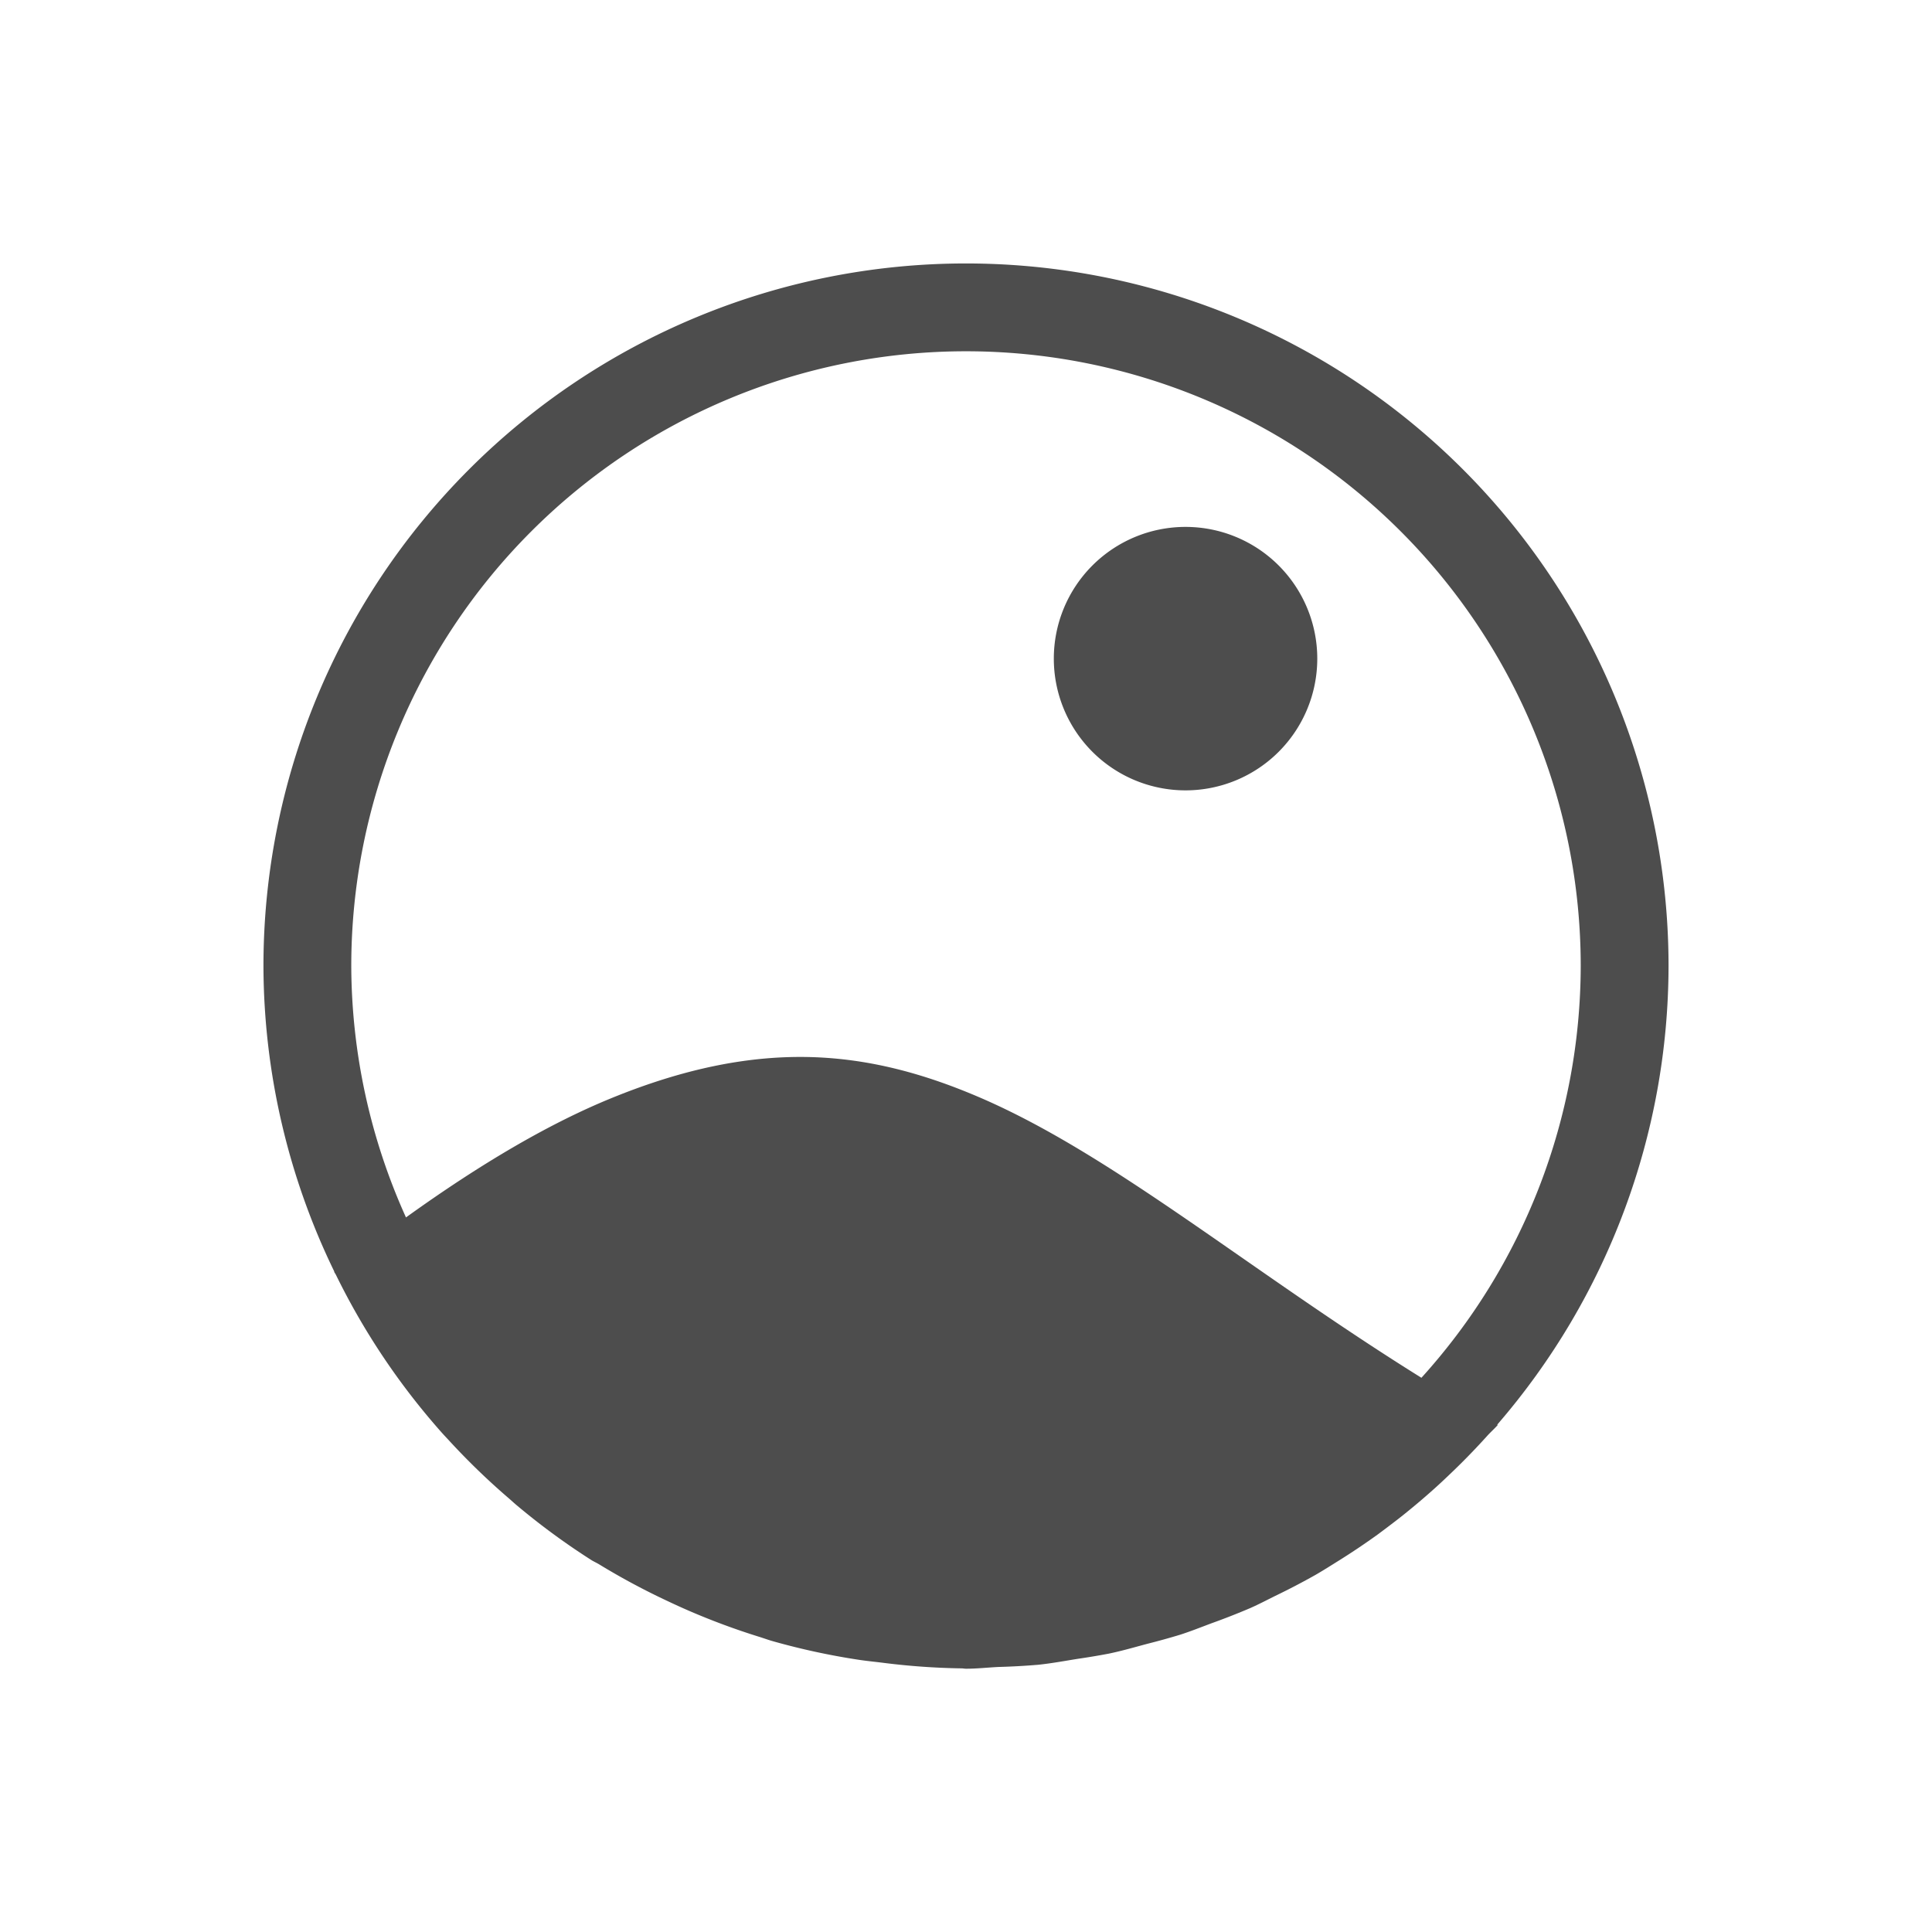 <?xml version="1.0" encoding="UTF-8" standalone="no"?>
<svg
   xmlns:dc="http://purl.org/dc/elements/1.1/"
   xmlns:cc="http://creativecommons.org/ns#"
   xmlns:rdf="http://www.w3.org/1999/02/22-rdf-syntax-ns#"
   xmlns:svg="http://www.w3.org/2000/svg"
   xmlns="http://www.w3.org/2000/svg"
   xmlns:sodipodi="http://sodipodi.sourceforge.net/DTD/sodipodi-0.dtd"
   xmlns:inkscape="http://www.inkscape.org/namespaces/inkscape"
   width="22"
   version="1.1"
   height="22"
   id="svg2"
   sodipodi:docname="fluxgui-light.svg"
   inkscape:version="0.92.1 r15371">
  <sodipodi:namedview
     pagecolor="#ffffff"
     bordercolor="#666666"
     borderopacity="1"
     objecttolerance="10"
     gridtolerance="10"
     guidetolerance="10"
     inkscape:pageopacity="0"
     inkscape:pageshadow="2"
     inkscape:window-width="1600"
     inkscape:window-height="822"
     id="namedview8"
     showgrid="false"
     inkscape:zoom="10.727273"
     inkscape:cx="-7.2711864"
     inkscape:cy="11"
     inkscape:window-x="0"
     inkscape:window-y="0"
     inkscape:window-maximized="1"
     inkscape:current-layer="svg2" />
  <defs
     id="defs12">
    <style
       type="text/css"
       id="current-color-scheme">
   .ColorScheme-Text { color:#4d4d4d; } .ColorScheme-Highlight { color:#3daee9; }
  </style>
  </defs>
  <path
     style="color:#4d4d4d;fill:currentColor"
     d="M 11 3 A 8 8 0 0 0 3 11 A 8 8 0 0 0 3.807 14.48 C 3.806 14.481 3.805 14.482 3.805 14.482 C 3.811 14.495 3.82 14.505 3.826 14.518 A 8 8 0 0 0 5.029 16.312 C 5.06 16.347 5.092 16.38 5.123 16.414 A 8 8 0 0 0 5.799 17.066 C 5.831 17.094 5.862 17.123 5.895 17.15 A 8 8 0 0 0 6.736 17.766 C 6.764 17.783 6.793 17.796 6.82 17.812 A 8 8 0 0 0 7.607 18.234 C 7.689 18.273 7.771 18.31 7.854 18.346 A 8 8 0 0 0 8.646 18.639 C 8.701 18.656 8.754 18.676 8.809 18.691 A 8 8 0 0 0 9.764 18.898 C 9.859 18.913 9.955 18.922 10.051 18.934 A 8 8 0 0 0 10.949 18.998 C 10.966 18.998 10.983 19.002 11 19.002 C 11.125 19.002 11.247 18.988 11.371 18.982 A 8 8 0 0 0 11.822 18.957 C 11.975 18.941 12.125 18.913 12.275 18.889 A 8 8 0 0 0 12.627 18.83 C 12.777 18.799 12.923 18.756 13.07 18.717 A 8 8 0 0 0 13.438 18.615 C 13.559 18.576 13.677 18.529 13.797 18.484 A 8 8 0 0 0 14.238 18.311 C 14.335 18.268 14.428 18.219 14.523 18.172 A 8 8 0 0 0 14.979 17.934 C 15.071 17.881 15.16 17.824 15.25 17.768 A 8 8 0 0 0 15.686 17.475 C 15.766 17.416 15.845 17.356 15.924 17.295 A 8 8 0 0 0 16.336 16.949 C 16.412 16.881 16.485 16.811 16.559 16.74 A 8 8 0 0 0 16.932 16.354 C 16.971 16.31 17.016 16.271 17.055 16.227 C 17.053 16.225 17.051 16.224 17.049 16.223 A 8 8 0 0 0 19 11 A 8 8 0 0 0 11 3 z M 11 4 A 7 7 0 0 1 18 11 A 7 7 0 0 1 16.186 15.689 C 14.228 14.47 12.681 13.156 11.168 12.502 C 10.533 12.228 9.905 12.055 9.225 12.037 C 8.545 12.02 7.813 12.158 6.969 12.502 C 6.271 12.786 5.49 13.239 4.623 13.863 A 7 7 0 0 1 4 11 A 7 7 0 0 1 11 4 z M 13.5 6 A 1.5 1.5 0 0 0 12 7.5 A 1.5 1.5 0 0 0 13.5 9 A 1.5 1.5 0 0 0 15 7.5 A 1.5 1.5 0 0 0 13.5 6 z "
     id="path6" />
</svg>
